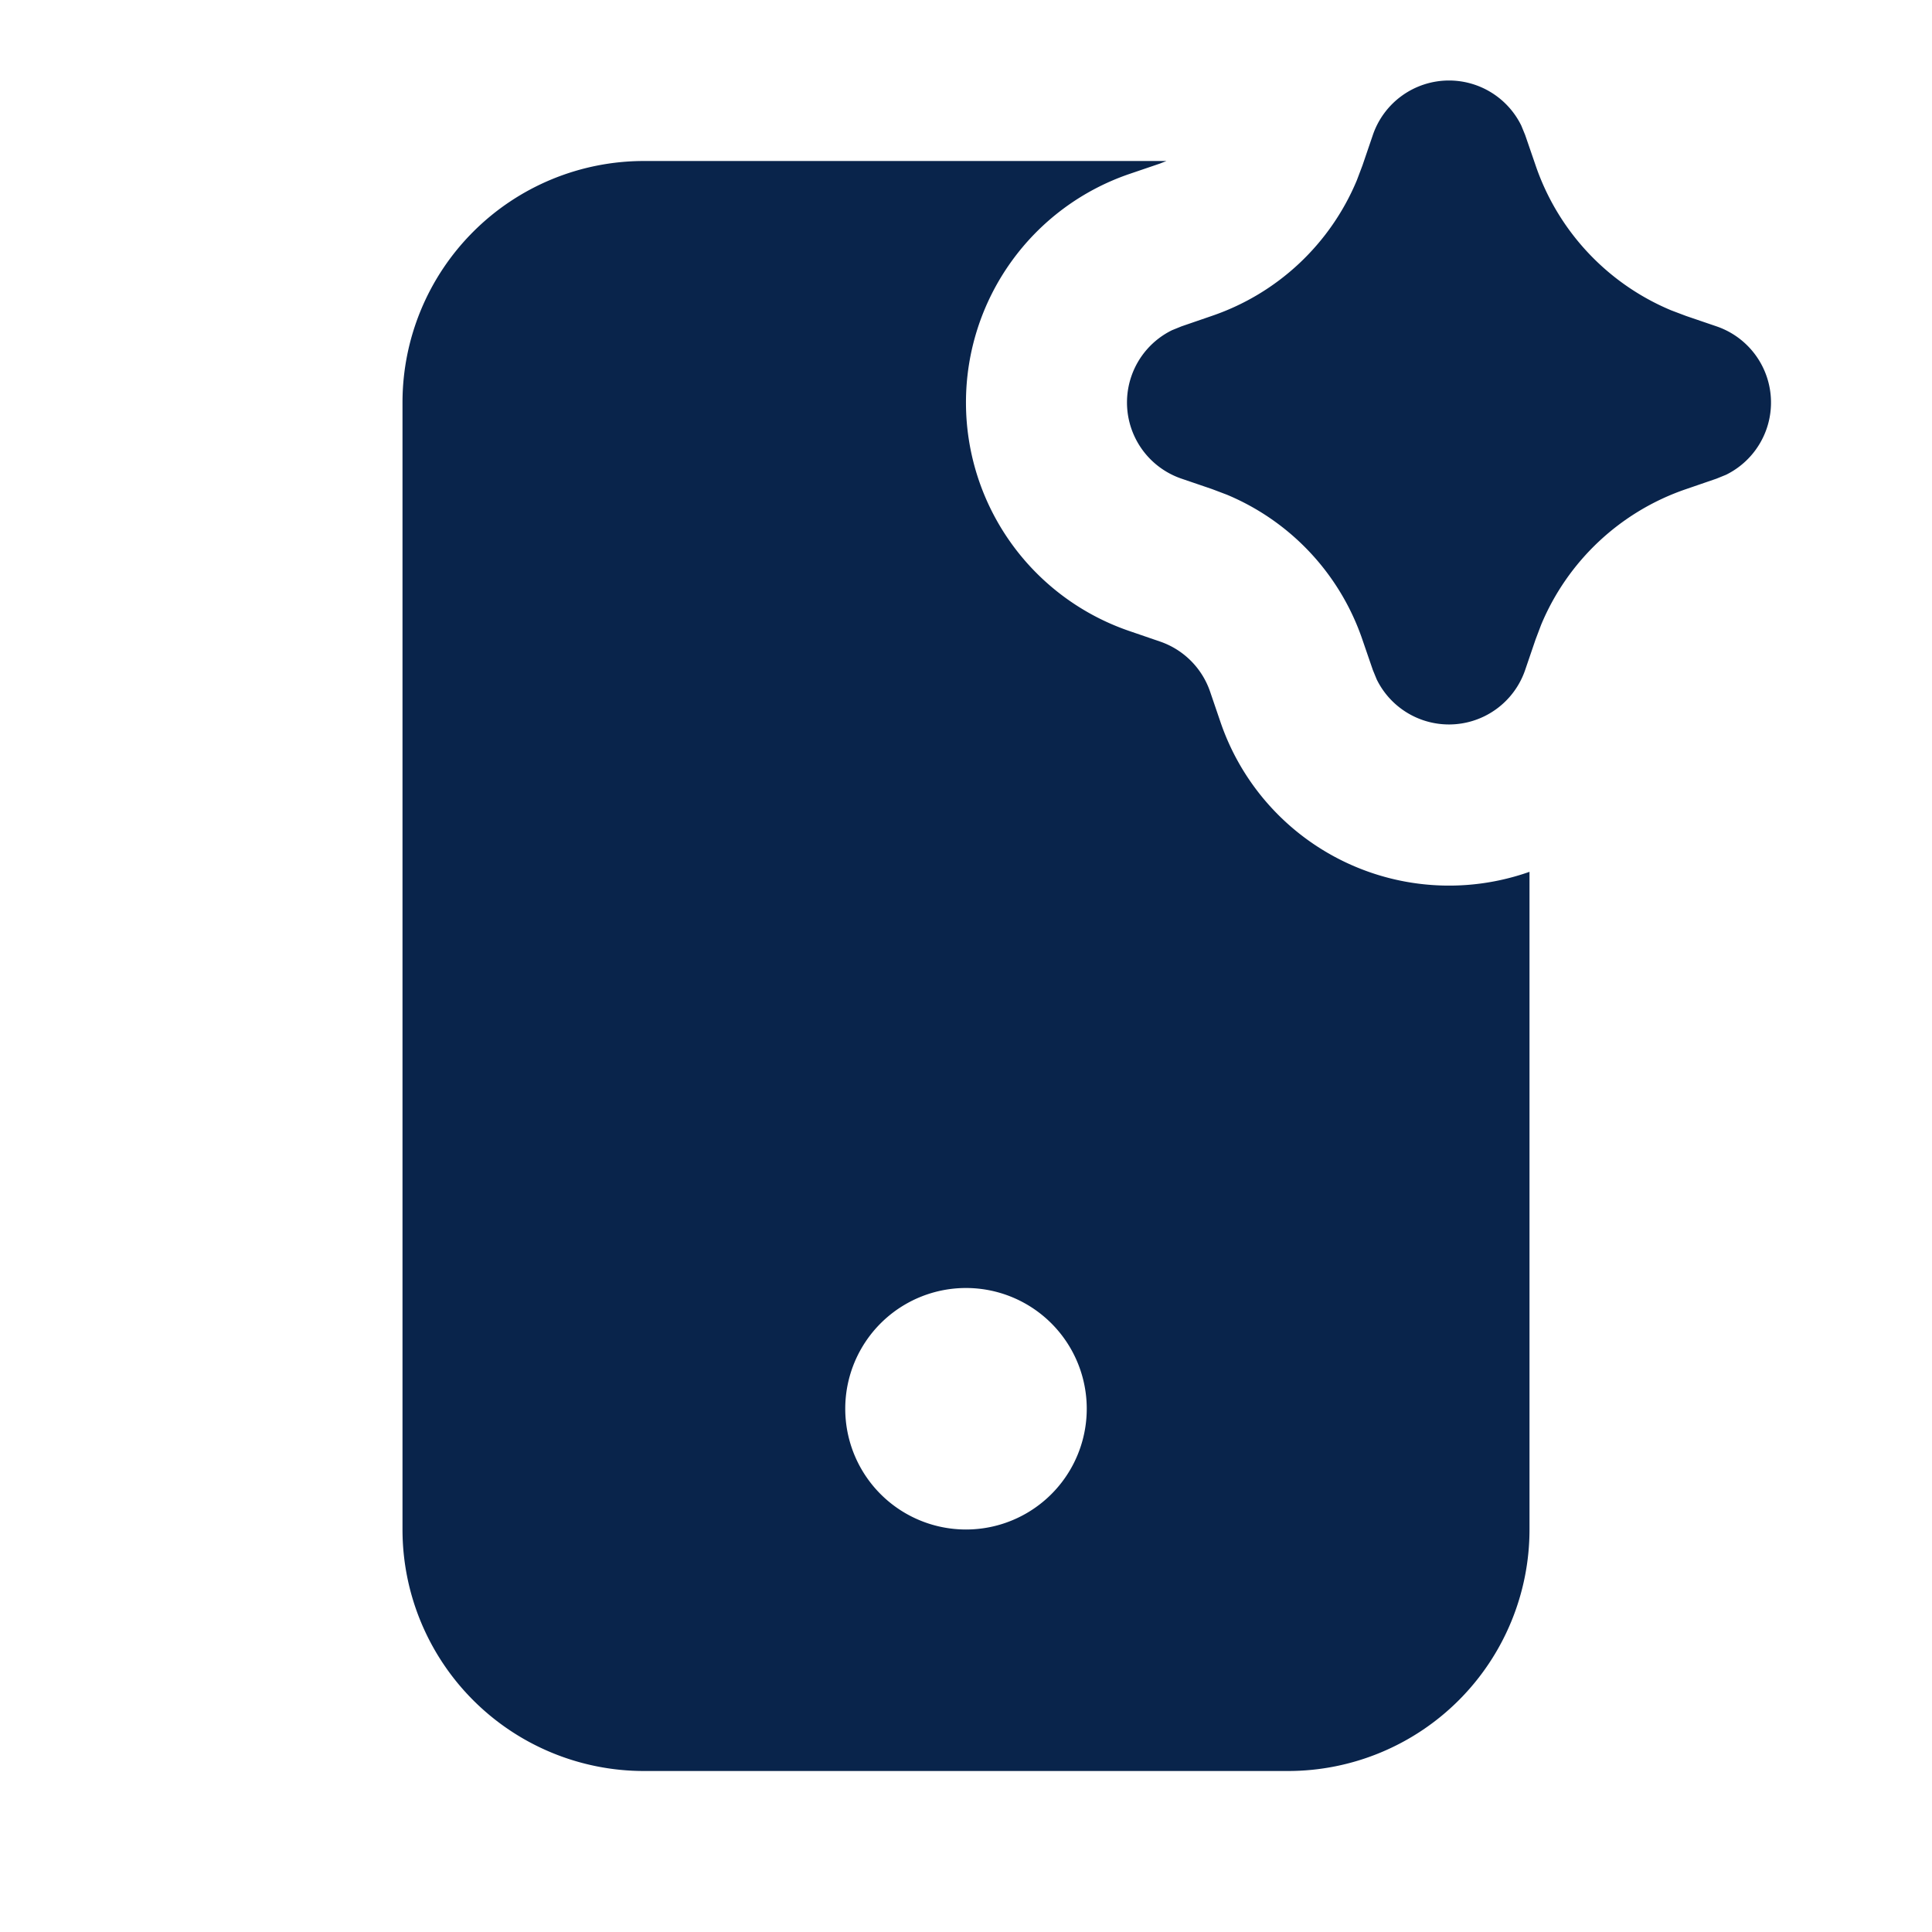 <svg xmlns="http://www.w3.org/2000/svg" width="24" height="24"><g fill="none"><path fill="#09244B" d="M8 2h6.49l-.081.032-.379.129a3 3 0 0 0 0 5.678l.379.13a1 1 0 0 1 .623.622l.129.378A3 3 0 0 0 19 10.83V19a3 3 0 0 1-3 3H8a3 3 0 0 1-3-3V5a3 3 0 0 1 3-3m4 14a1.5 1.5 0 1 0 0 3 1.5 1.5 0 0 0 0-3m6-15a1 1 0 0 1 .898.56l.048.117.13.378a3 3 0 0 0 1.684 1.8l.185.07.378.129a1 1 0 0 1 .118 1.844l-.118.048-.378.13a3 3 0 0 0-1.8 1.684l-.07.185-.129.378a1 1 0 0 1-1.844.117l-.048-.117-.13-.378a3 3 0 0 0-1.684-1.8l-.185-.07-.378-.129a1 1 0 0 1-.118-1.844l.118-.048.378-.13a3 3 0 0 0 1.8-1.684l.07-.185.129-.378A1 1 0 0 1 18 1"/></g></svg>